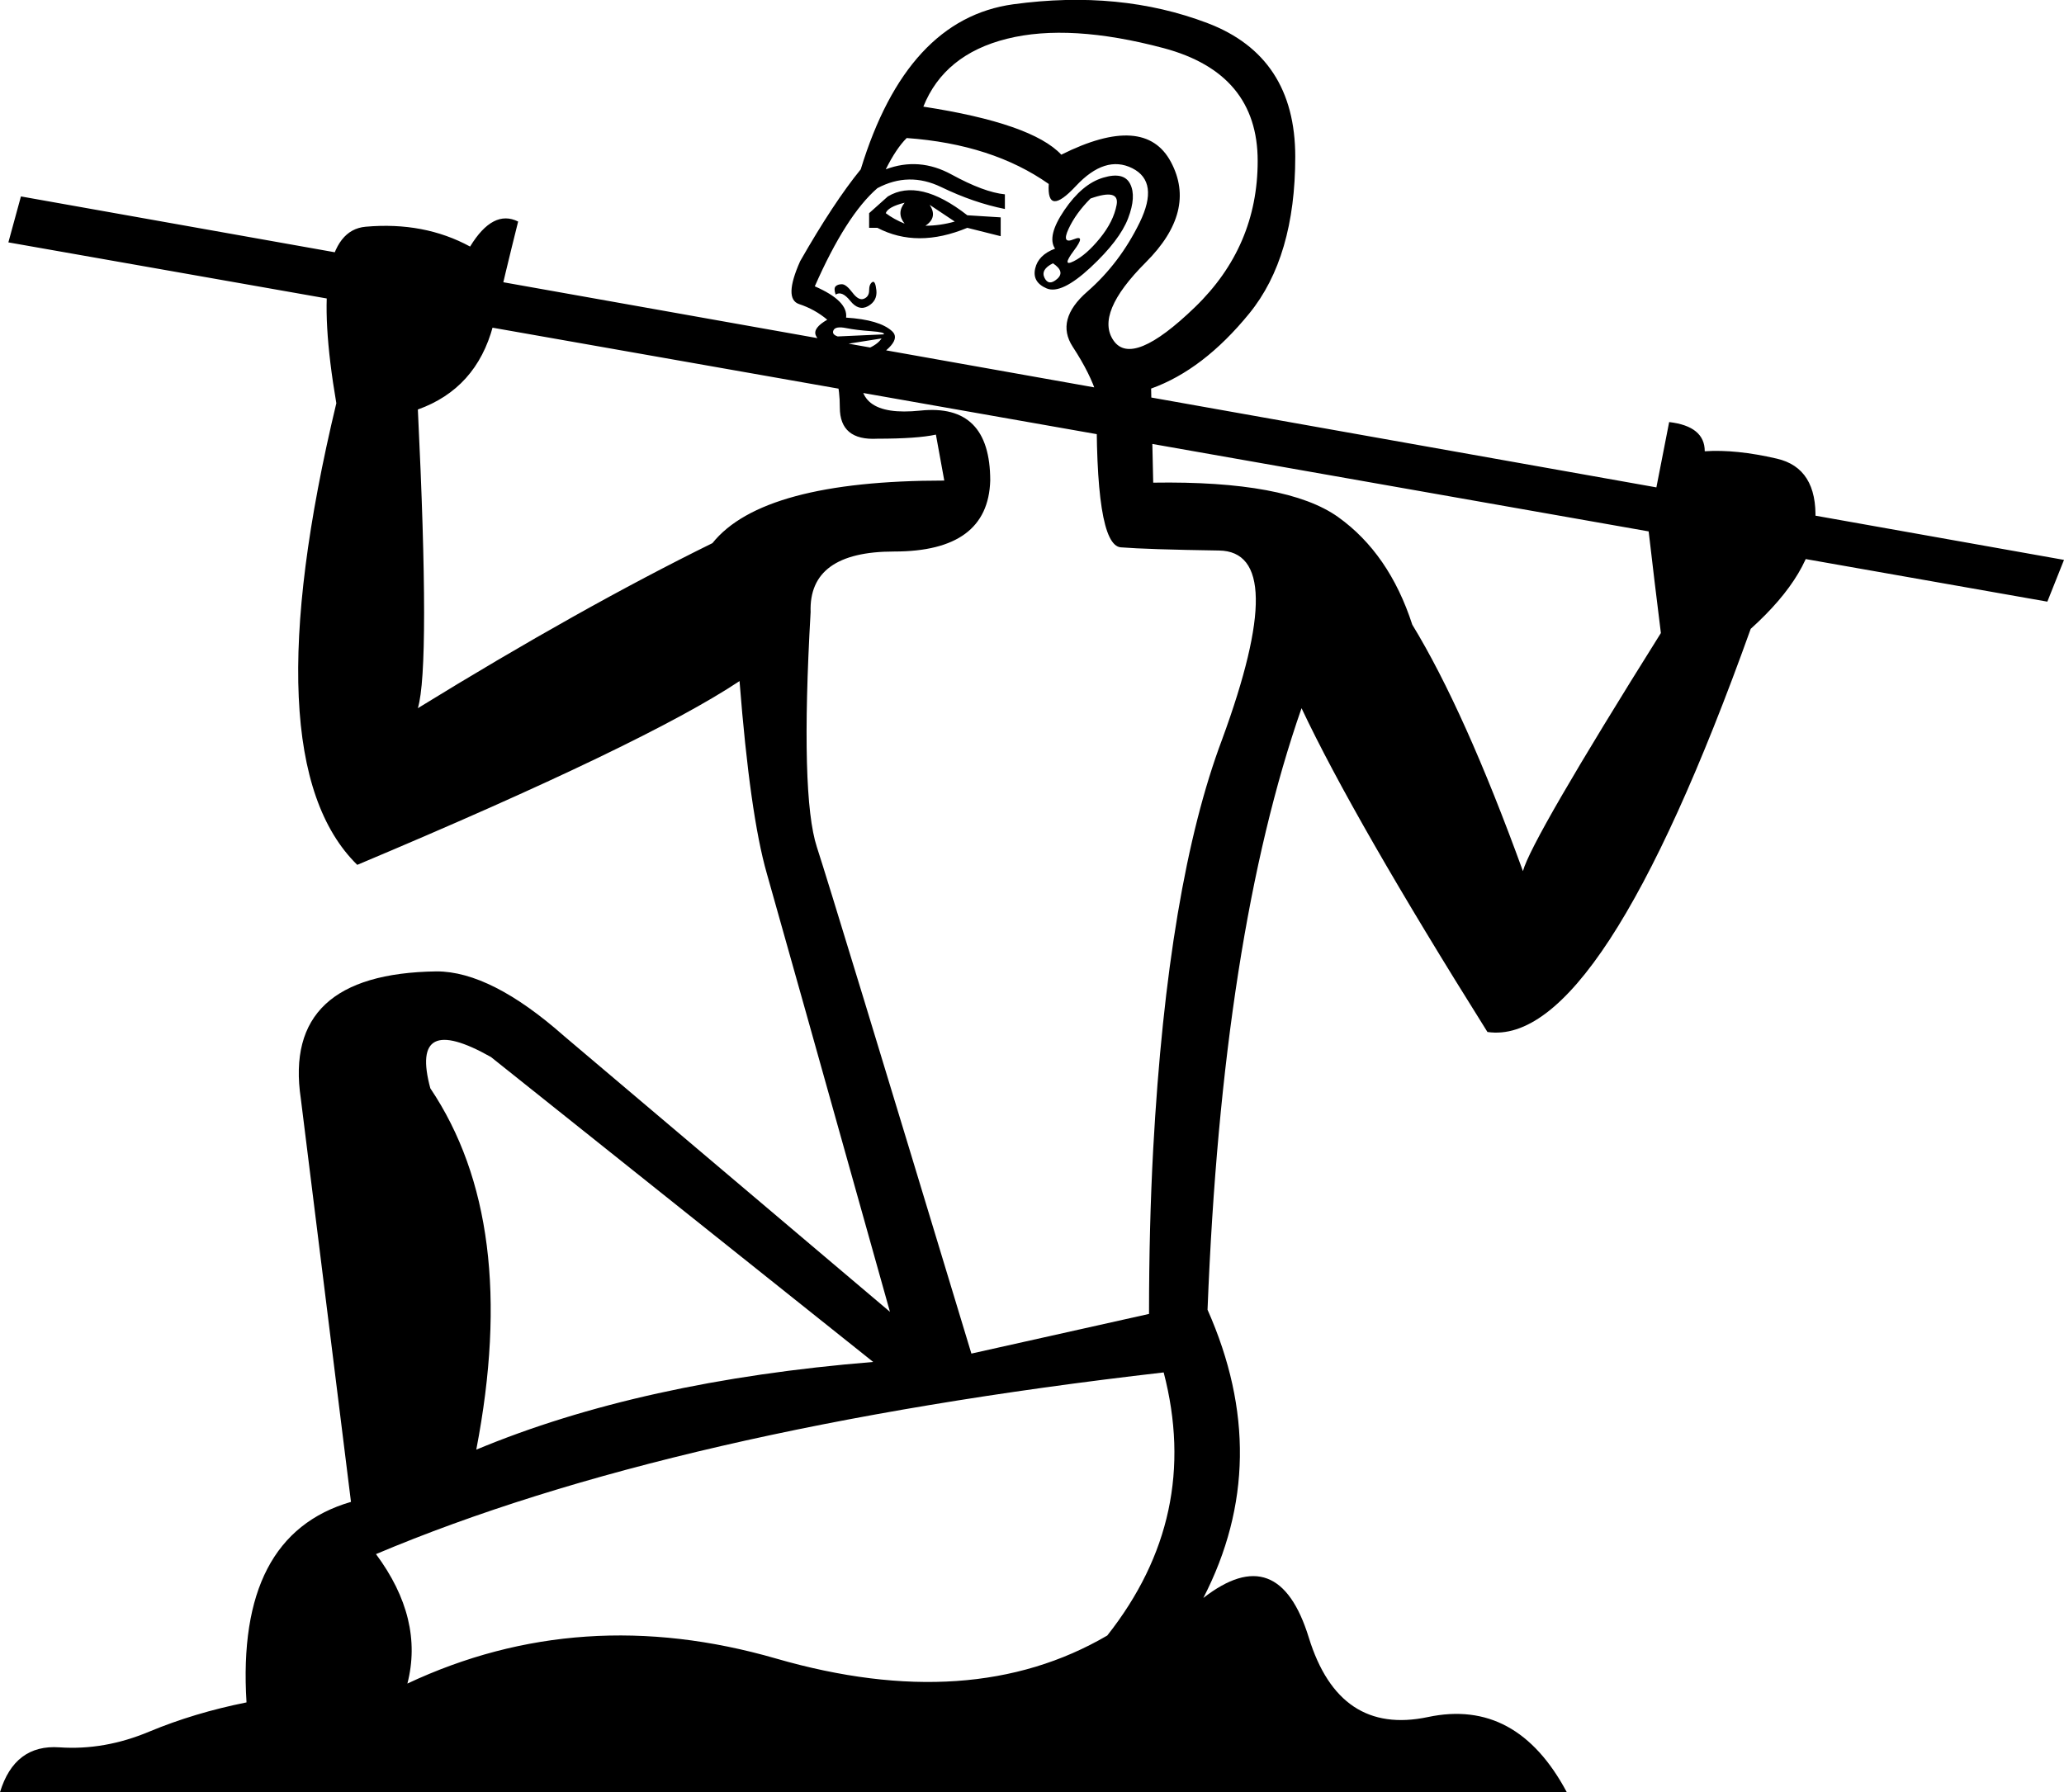 <?xml version='1.0' encoding ='UTF-8' standalone='yes'?>
<svg width='20.706' height='17.983' xmlns='http://www.w3.org/2000/svg' xmlns:xlink='http://www.w3.org/1999/xlink' xmlns:inkscape='http://www.inkscape.org/namespaces/inkscape'>
<path style='fill:#000000; stroke:none' d=' M 4.778 14.546  Q 6.434 13.855 8.76 13.666  L 4.925 10.606  Q 4.108 10.145 4.317 10.92  Q 5.219 12.262 4.778 14.546  Z  M 11.674 13.771  Q 6.748 14.337 3.772 15.594  Q 4.254 16.244 4.087 16.893  Q 5.826 16.076 7.786 16.642  Q 9.745 17.208 11.108 16.411  Q 12.051 15.217 11.674 13.771  Z  M 10.584 2.495  Q 10.5 2.37 10.678 2.108  Q 10.856 1.846 11.066 1.783  Q 11.275 1.72 11.338 1.846  Q 11.401 1.971 11.317 2.191  Q 11.233 2.411 10.94 2.684  Q 10.647 2.956 10.5 2.894  Q 10.353 2.831 10.385 2.694  Q 10.416 2.558 10.584 2.495  Z  M 10.94 1.992  Q 10.793 2.139 10.72 2.296  Q 10.647 2.453 10.772 2.401  Q 10.898 2.349 10.772 2.516  Q 10.647 2.684 10.772 2.621  Q 10.898 2.558 11.034 2.391  Q 11.171 2.223 11.202 2.055  Q 11.233 1.888 10.94 1.992  Z  M 10.647 1.552  Q 11.485 1.133 11.747 1.626  Q 12.009 2.118 11.495 2.632  Q 10.982 3.145 11.171 3.417  Q 11.359 3.69 11.988 3.082  Q 12.617 2.474 12.617 1.615  Q 12.617 0.735 11.674 0.483  Q 10.73 0.232 10.102 0.389  Q 9.473 0.546 9.263 1.07  Q 10.353 1.238 10.647 1.552  Z  M 10.563 2.642  Q 10.437 2.705 10.479 2.789  Q 10.521 2.873 10.605 2.799  Q 10.689 2.726 10.563 2.642  Z  M 8.719 2.286  L 8.719 2.139  L 8.907 1.971  Q 9.221 1.783 9.704 2.16  L 10.039 2.181  L 10.039 2.37  L 9.704 2.286  Q 9.201 2.495 8.802 2.286  L 8.719 2.286  Z  M 8.886 2.139  Q 8.97 2.202 9.075 2.244  Q 8.991 2.139 9.075 2.034  Q 8.907 2.076 8.886 2.139  Z  M 9.284 2.265  Q 9.431 2.265 9.578 2.223  L 9.326 2.055  Q 9.41 2.181 9.284 2.265  Z  M 8.383 2.956  Q 8.362 2.894 8.383 2.873  Q 8.404 2.852 8.446 2.852  Q 8.488 2.852 8.551 2.935  Q 8.614 3.019 8.666 2.998  Q 8.719 2.977 8.719 2.914  Q 8.719 2.852 8.75 2.831  Q 8.781 2.81 8.792 2.914  Q 8.802 3.019 8.708 3.072  Q 8.614 3.124 8.53 3.019  Q 8.446 2.914 8.383 2.956  Z  M 8.844 3.396  L 8.446 3.459  Q 8.404 3.501 8.425 3.522  Q 8.446 3.543 8.53 3.543  Q 8.593 3.543 8.698 3.501  Q 8.802 3.459 8.844 3.396  Z  M 8.865 3.355  Q 8.886 3.334 8.739 3.323  Q 8.593 3.313 8.488 3.292  Q 8.383 3.271 8.362 3.313  Q 8.341 3.355 8.404 3.376  L 8.865 3.355  Z  M 10.521 1.846  Q 9.955 1.447 9.096 1.385  Q 8.991 1.489 8.886 1.699  Q 9.221 1.573 9.546 1.751  Q 9.871 1.929 10.081 1.95  L 10.081 2.097  Q 9.766 2.034 9.442 1.877  Q 9.117 1.72 8.802 1.888  Q 8.488 2.16 8.174 2.873  Q 8.509 3.019 8.488 3.187  Q 8.823 3.208 8.949 3.323  Q 9.075 3.438 8.656 3.669  Q 8.53 4.193 9.232 4.12  Q 9.934 4.046 9.934 4.822  Q 9.913 5.534 8.97 5.534  Q 8.111 5.534 8.132 6.142  Q 8.027 7.986 8.195 8.5  Q 8.362 9.013 9.745 13.582  L 11.527 13.184  Q 11.527 12.304 11.569 11.528  Q 11.715 8.867 12.26 7.42  Q 12.952 5.534 12.229 5.524  Q 11.506 5.513 11.244 5.492  Q 10.982 5.471 11.003 3.962  Q 10.94 3.753 10.762 3.48  Q 10.584 3.208 10.909 2.925  Q 11.233 2.642 11.433 2.233  Q 11.632 1.825 11.359 1.688  Q 11.087 1.552 10.793 1.867  Q 10.5 2.181 10.521 1.846  Z  M 20.539 6.037  L 0.084 2.432  L 0.21 1.971  L 20.706 5.618  L 20.539 6.037  Z  M 14.922 10.355  Q 13.581 8.217 13.057 7.106  Q 12.26 9.39 12.114 13.142  Q 12.784 14.651 12.072 16.034  Q 12.826 15.447 13.13 16.432  Q 13.434 17.417 14.325 17.229  Q 15.215 17.04 15.718 17.983  L 0 17.983  Q 0.147 17.501 0.597 17.533  Q 1.048 17.564 1.498 17.375  Q 1.949 17.187 2.473 17.082  Q 2.368 15.405 3.521 15.07  L 3.018 11.025  Q 2.829 9.768 4.38 9.747  Q 4.925 9.747 5.659 10.396  L 8.928 13.163  Q 7.859 9.349 7.692 8.762  Q 7.524 8.175 7.419 6.834  Q 6.476 7.462 3.584 8.678  Q 2.515 7.63 3.374 4.046  Q 3.081 2.328 3.668 2.275  Q 4.254 2.223 4.716 2.474  Q 4.946 2.097 5.198 2.223  Q 5.072 2.726 4.946 3.271  Q 4.778 3.899 4.192 4.109  Q 4.317 6.687 4.192 7.106  Q 5.826 6.1 7.147 5.45  Q 7.65 4.822 9.473 4.822  L 9.473 4.822  L 9.389 4.361  Q 9.201 4.402 8.802 4.402  Q 8.425 4.423 8.425 4.088  Q 8.425 3.753 8.299 3.679  Q 8.174 3.606 8.278 3.522  Q 8.383 3.438 8.32 3.459  Q 8.216 3.438 8.184 3.365  Q 8.153 3.292 8.299 3.208  Q 8.174 3.103 8.016 3.051  Q 7.859 2.998 8.027 2.621  Q 8.362 2.034 8.635 1.699  Q 9.096 0.19 10.165 0.043  Q 11.233 -0.103 12.114 0.232  Q 12.994 0.567 12.994 1.573  Q 12.994 2.579 12.533 3.145  Q 12.072 3.711 11.548 3.899  L 11.569 4.843  Q 12.91 4.822 13.424 5.188  Q 13.937 5.555 14.168 6.268  Q 14.692 7.127 15.278 8.741  Q 15.362 8.426 16.662 6.352  Q 16.599 5.849 16.536 5.304  L 16.745 4.235  Q 17.102 4.277 17.102 4.528  Q 17.416 4.507 17.825 4.602  Q 18.233 4.696 18.212 5.22  Q 18.191 5.744 17.563 6.31  Q 16.054 10.522 14.922 10.355  Z '/></svg>
